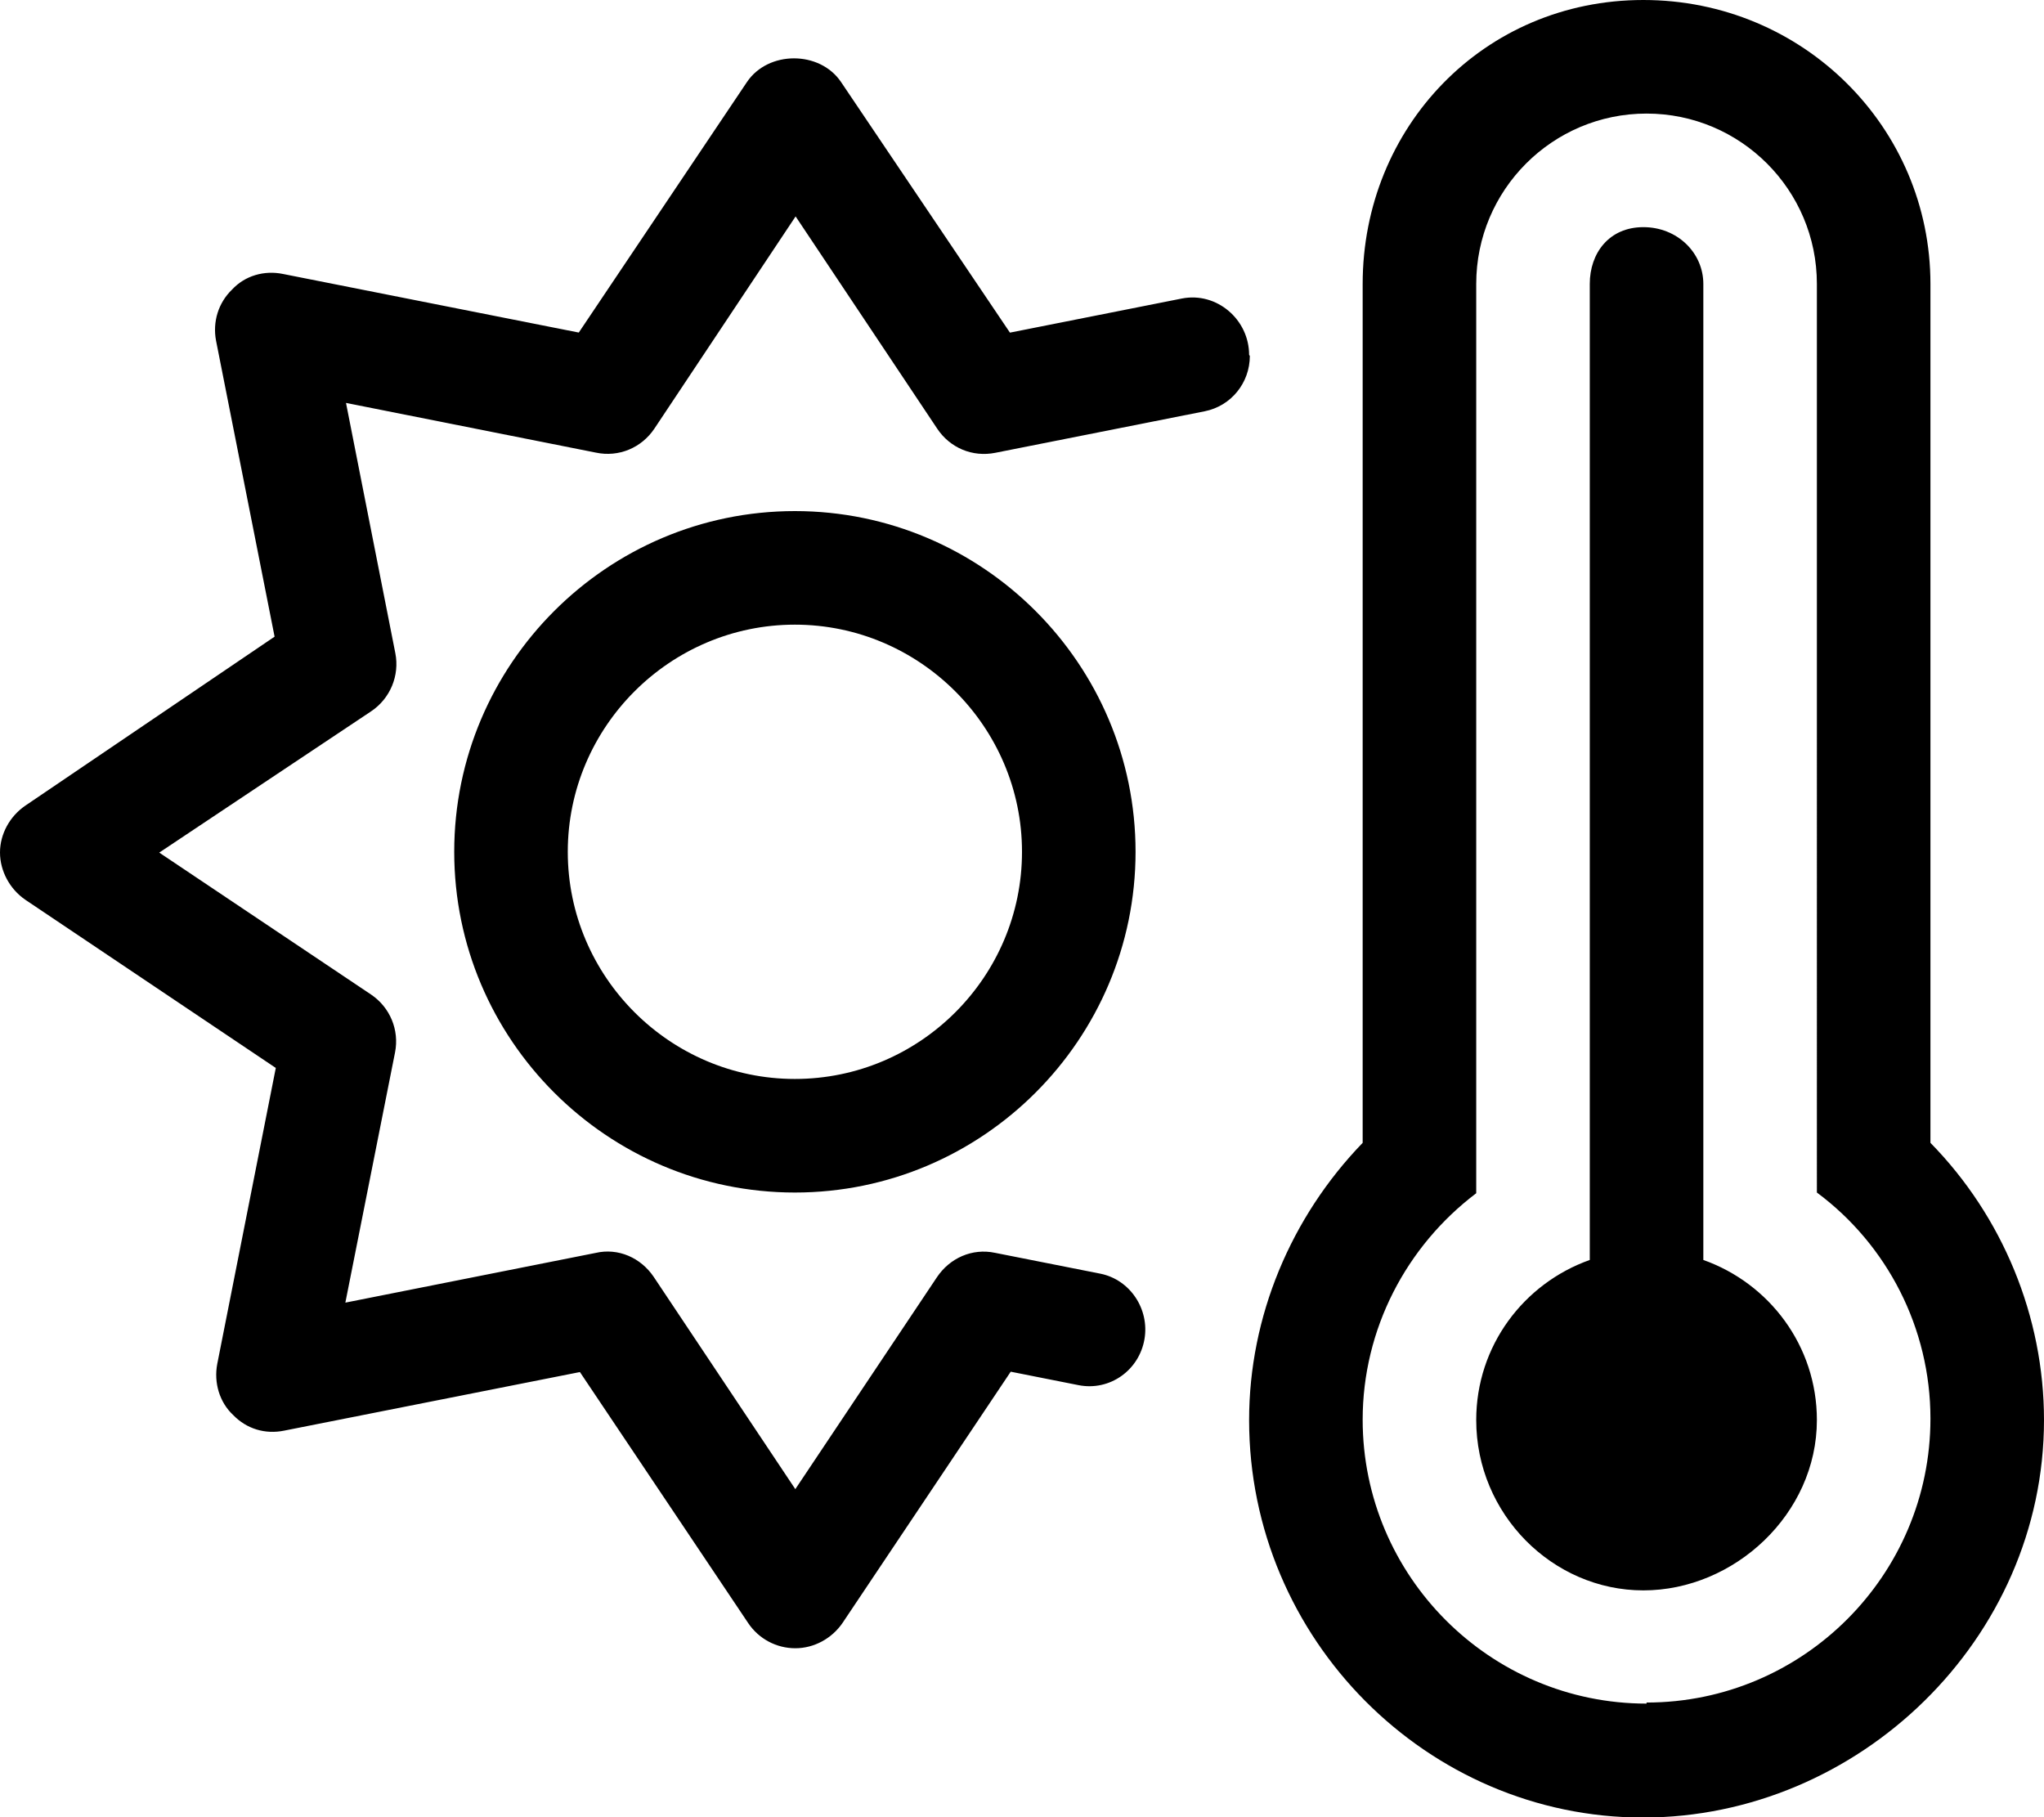 <svg xmlns="http://www.w3.org/2000/svg" viewBox="0 0 576 512"><path d="M128 240c0 52.9 43.1 96 96 96s96-43.1 96-96-43.1-96-96-96-96 43.1-96 96zm160 0c0 35.3-28.8 64-64 64s-64-28.8-64-64 28.8-64 64-64 64 28.8 64 64zm64-140c0-9.99-9.13-17.8-18.9-15.9l-48.5 9.62L237 23.1c-6-8.88-20.5-8.88-26.5 0l-47.4 70.6-83.3-16.5c-5.38-1.12-10.8 .5-14.4 4.38-3.89 3.75-5.52 9.12-4.52 14.4l16.5 83.4L7.13 227c-4.38 3-7.13 8-7.13 13.2s2.75 10.3 7.12 13.3l70.6 47.4-16.5 83.4c-1 5.25 .62 10.8 4.5 14.4 3.75 3.88 9 5.5 14.4 4.38l83.3-16.5 47.4 70.7c3 4.5 8 7.12 13.3 7.12s10.3-2.75 13.3-7.12l47.4-70.8 19.1 3.79c8.79 1.74 17.1-4.17 18.6-13 1.42-8.42-4.04-16.7-12.4-18.4l-29.7-5.88c-6.5-1.38-12.8 1.5-16.4 6.88l-39.9 59.7-39.9-59.8c-3.62-5.38-10-8.25-16.4-6.75l-70.5 14 14-70.5c1.25-6.3-1.41-12.7-6.75-16.3l-59.7-40 59.7-39.8c5.39-3.59 8.08-10.1 6.83-16.4l-13.9-70.5 70.4 14c6.5 1.38 12.9-1.38 16.5-6.75l39.8-59.8 39.9 59.8c3.6 5.4 9.9 8.1 16.4 6.8l59-11.7c7.41-1.48 12.7-7.98 12.7-15.6zm128 255V80c0-8.75-7.3-16-16.9-16s-15.1 7.25-15.1 16V355c-18.6 6.6-32 24.2-32 45.1 0 26.5 21.5 48 47.1 48s48.9-21.5 48.9-48c0-20.9-13.4-38.5-32-45.1zm64-33V80c0-44.1-35.9-80-80.9-80s-79.1 35.9-79.1 80v242c-20.2 20.9-32 48.9-32 78.1 0 61.8 50.3 112 111 112s113-50.2 113-112c0-29.2-11.7-57.4-32-78.1zm-80 158c-44.1 0-80-35.9-80-80 0-25.5 12.3-48.9 32-63.8V80c0-26.5 21.5-48 48-48s48 21.5 48 48V336c19.8 14.7 32 38.2 32 63.7 0 44.1-35.9 80-80 80z"/></svg>